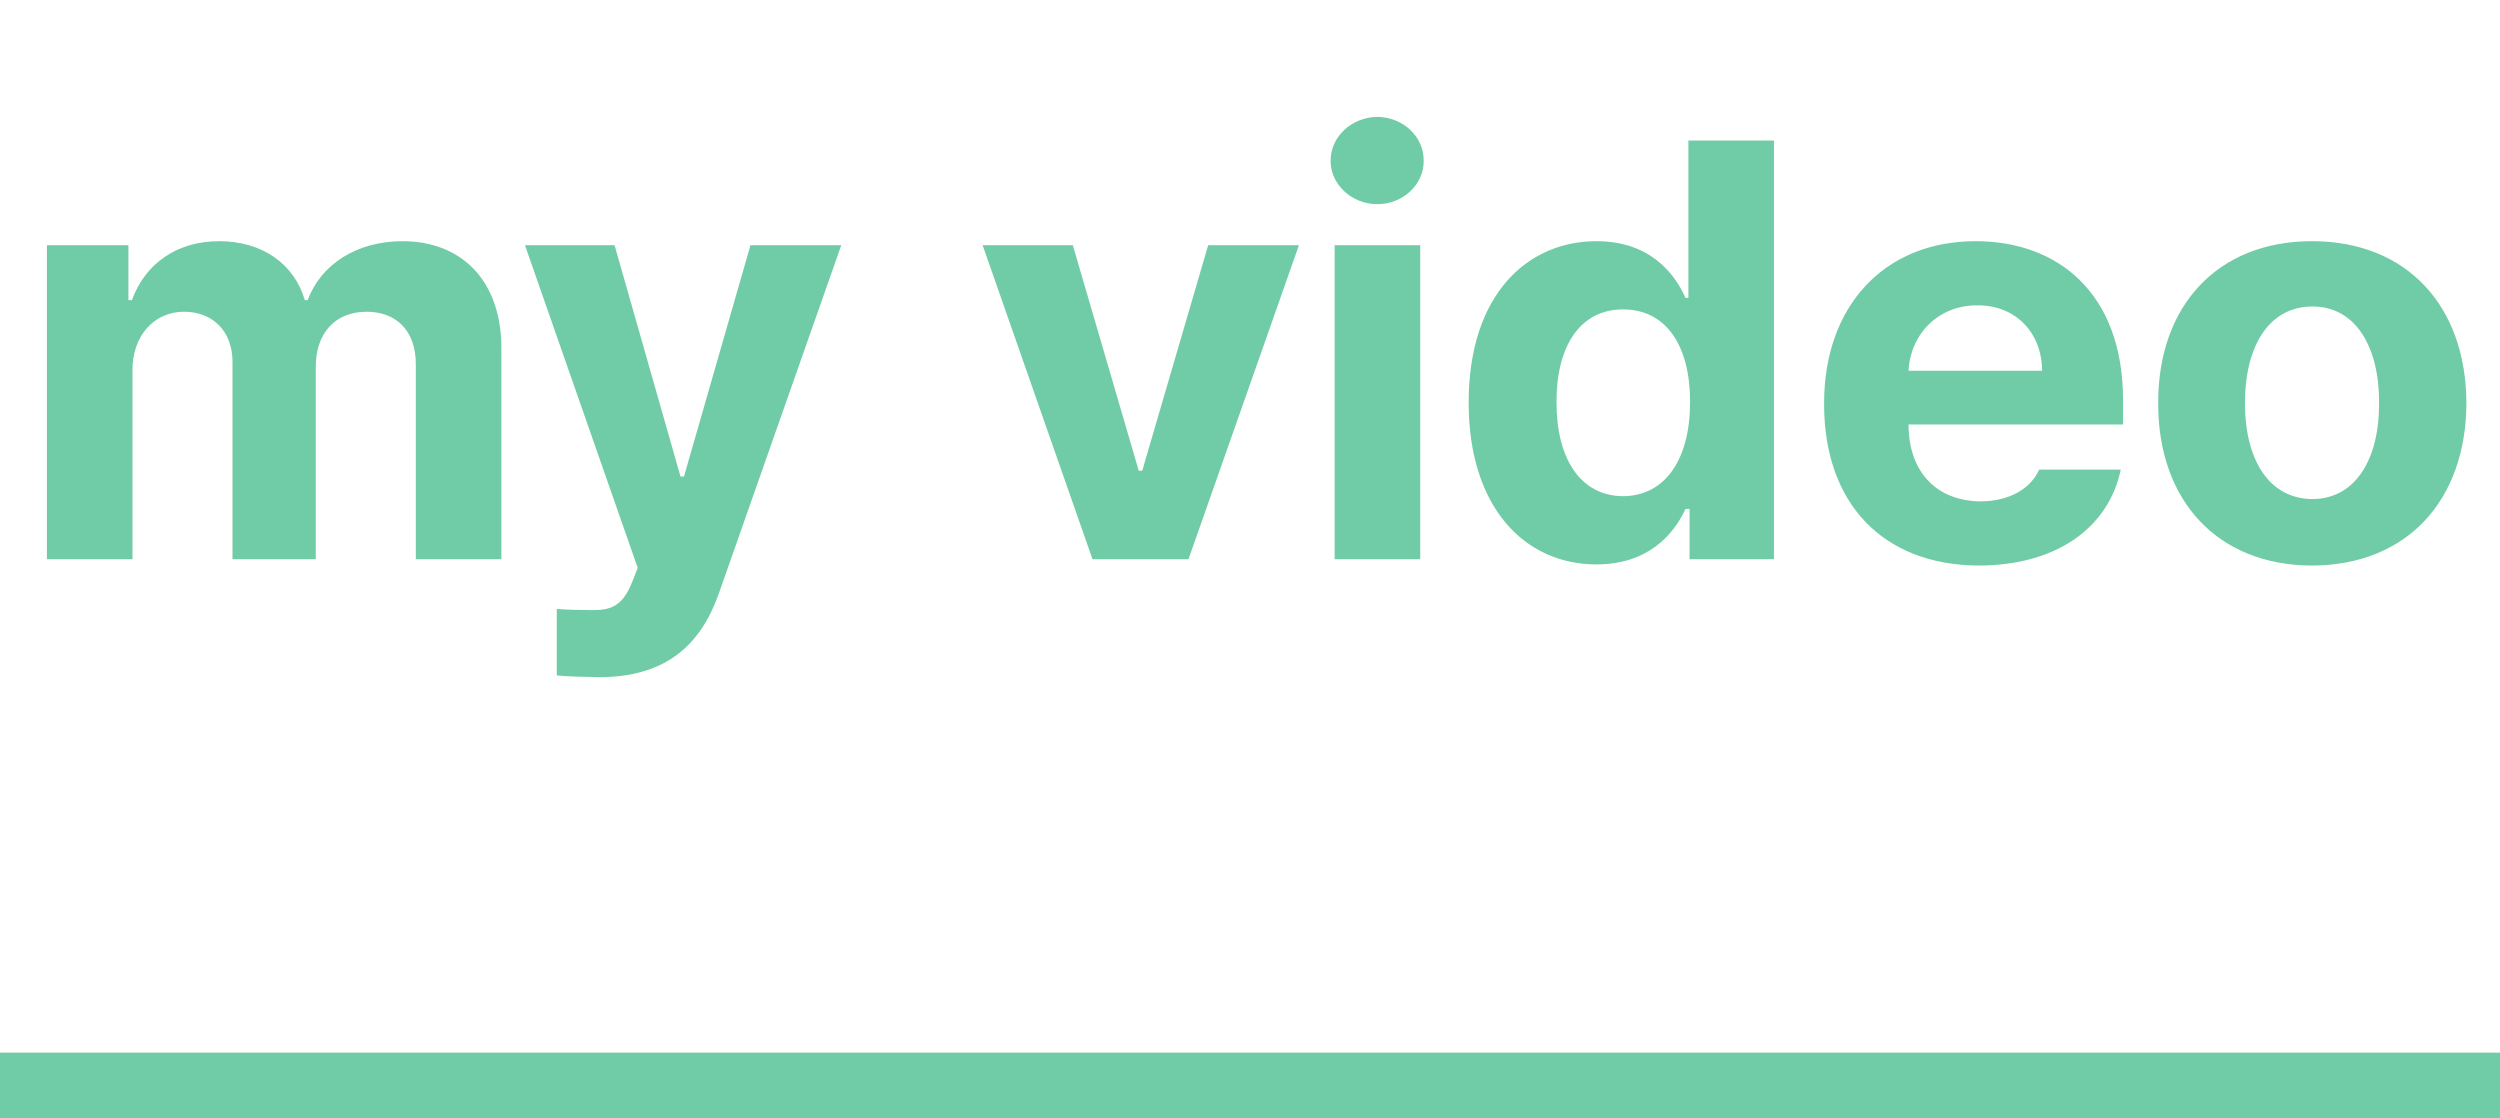 <svg width="76" height="34" viewBox="0 0 76 34" fill="none" xmlns="http://www.w3.org/2000/svg">
<path d="M1.426 17H4.027V11.27C4.019 10.188 4.704 9.477 5.592 9.477C6.48 9.477 7.077 10.083 7.068 11.023V17H9.6V11.164C9.591 10.153 10.171 9.477 11.147 9.477C11.999 9.477 12.649 10.004 12.641 11.094V17H15.242V10.584C15.242 8.501 14.003 7.332 12.236 7.332C10.839 7.332 9.749 8.044 9.354 9.125H9.266C8.949 8.026 7.974 7.332 6.664 7.332C5.381 7.332 4.414 8.009 4.01 9.125H3.904V7.455H1.426V17ZM18.244 20.586C20.257 20.577 21.302 19.593 21.848 18.055L25.574 7.455H22.814L20.793 14.486H20.687L18.683 7.455H15.959L19.387 17.264L19.228 17.668C18.912 18.494 18.499 18.547 17.98 18.547C17.655 18.547 17.26 18.538 16.926 18.512V20.533C17.26 20.568 17.734 20.577 18.244 20.586ZM39.487 7.455H36.728L34.724 14.31H34.618L32.614 7.455H29.872L33.212 17H36.13L39.487 7.455ZM40.573 17H43.175V7.455H40.573V17ZM40.45 4.889C40.45 5.609 41.092 6.207 41.874 6.207C42.647 6.207 43.289 5.609 43.28 4.889C43.289 4.15 42.647 3.562 41.874 3.553C41.092 3.562 40.45 4.15 40.45 4.889ZM48.532 17.158C50.087 17.158 50.878 16.262 51.239 15.471H51.362V17H53.928V4.273H51.327V9.055H51.239C50.896 8.281 50.131 7.332 48.532 7.332C46.422 7.332 44.647 8.967 44.647 12.236C44.647 15.427 46.352 17.158 48.532 17.158ZM47.319 12.219C47.31 10.558 48.013 9.406 49.34 9.406C50.65 9.406 51.379 10.505 51.379 12.219C51.379 13.941 50.641 15.075 49.34 15.084C48.022 15.075 47.31 13.906 47.319 12.219ZM60.164 17.193C62.52 17.185 64.102 16.042 64.471 14.275H61.992C61.737 14.847 61.105 15.233 60.217 15.242C58.872 15.233 58.02 14.346 58.02 12.904H64.541V12.166C64.541 8.914 62.564 7.332 60.059 7.332C57.264 7.332 55.444 9.327 55.453 12.271C55.444 15.295 57.237 17.185 60.164 17.193ZM58.02 11.27C58.072 10.171 58.916 9.274 60.111 9.283C61.272 9.274 62.072 10.109 62.08 11.27H58.02ZM70.285 17.193C73.177 17.185 74.97 15.207 74.978 12.254C74.97 9.31 73.177 7.332 70.285 7.332C67.402 7.332 65.6 9.31 65.609 12.254C65.6 15.207 67.402 17.185 70.285 17.193ZM68.246 12.254C68.246 10.575 68.94 9.318 70.303 9.318C71.63 9.318 72.333 10.575 72.324 12.254C72.333 13.924 71.63 15.163 70.303 15.172C68.94 15.163 68.246 13.924 68.246 12.254Z" fill="#70CCA6"/>
<rect y="32" width="76" height="2" fill="#70CCA6"/>
</svg>
